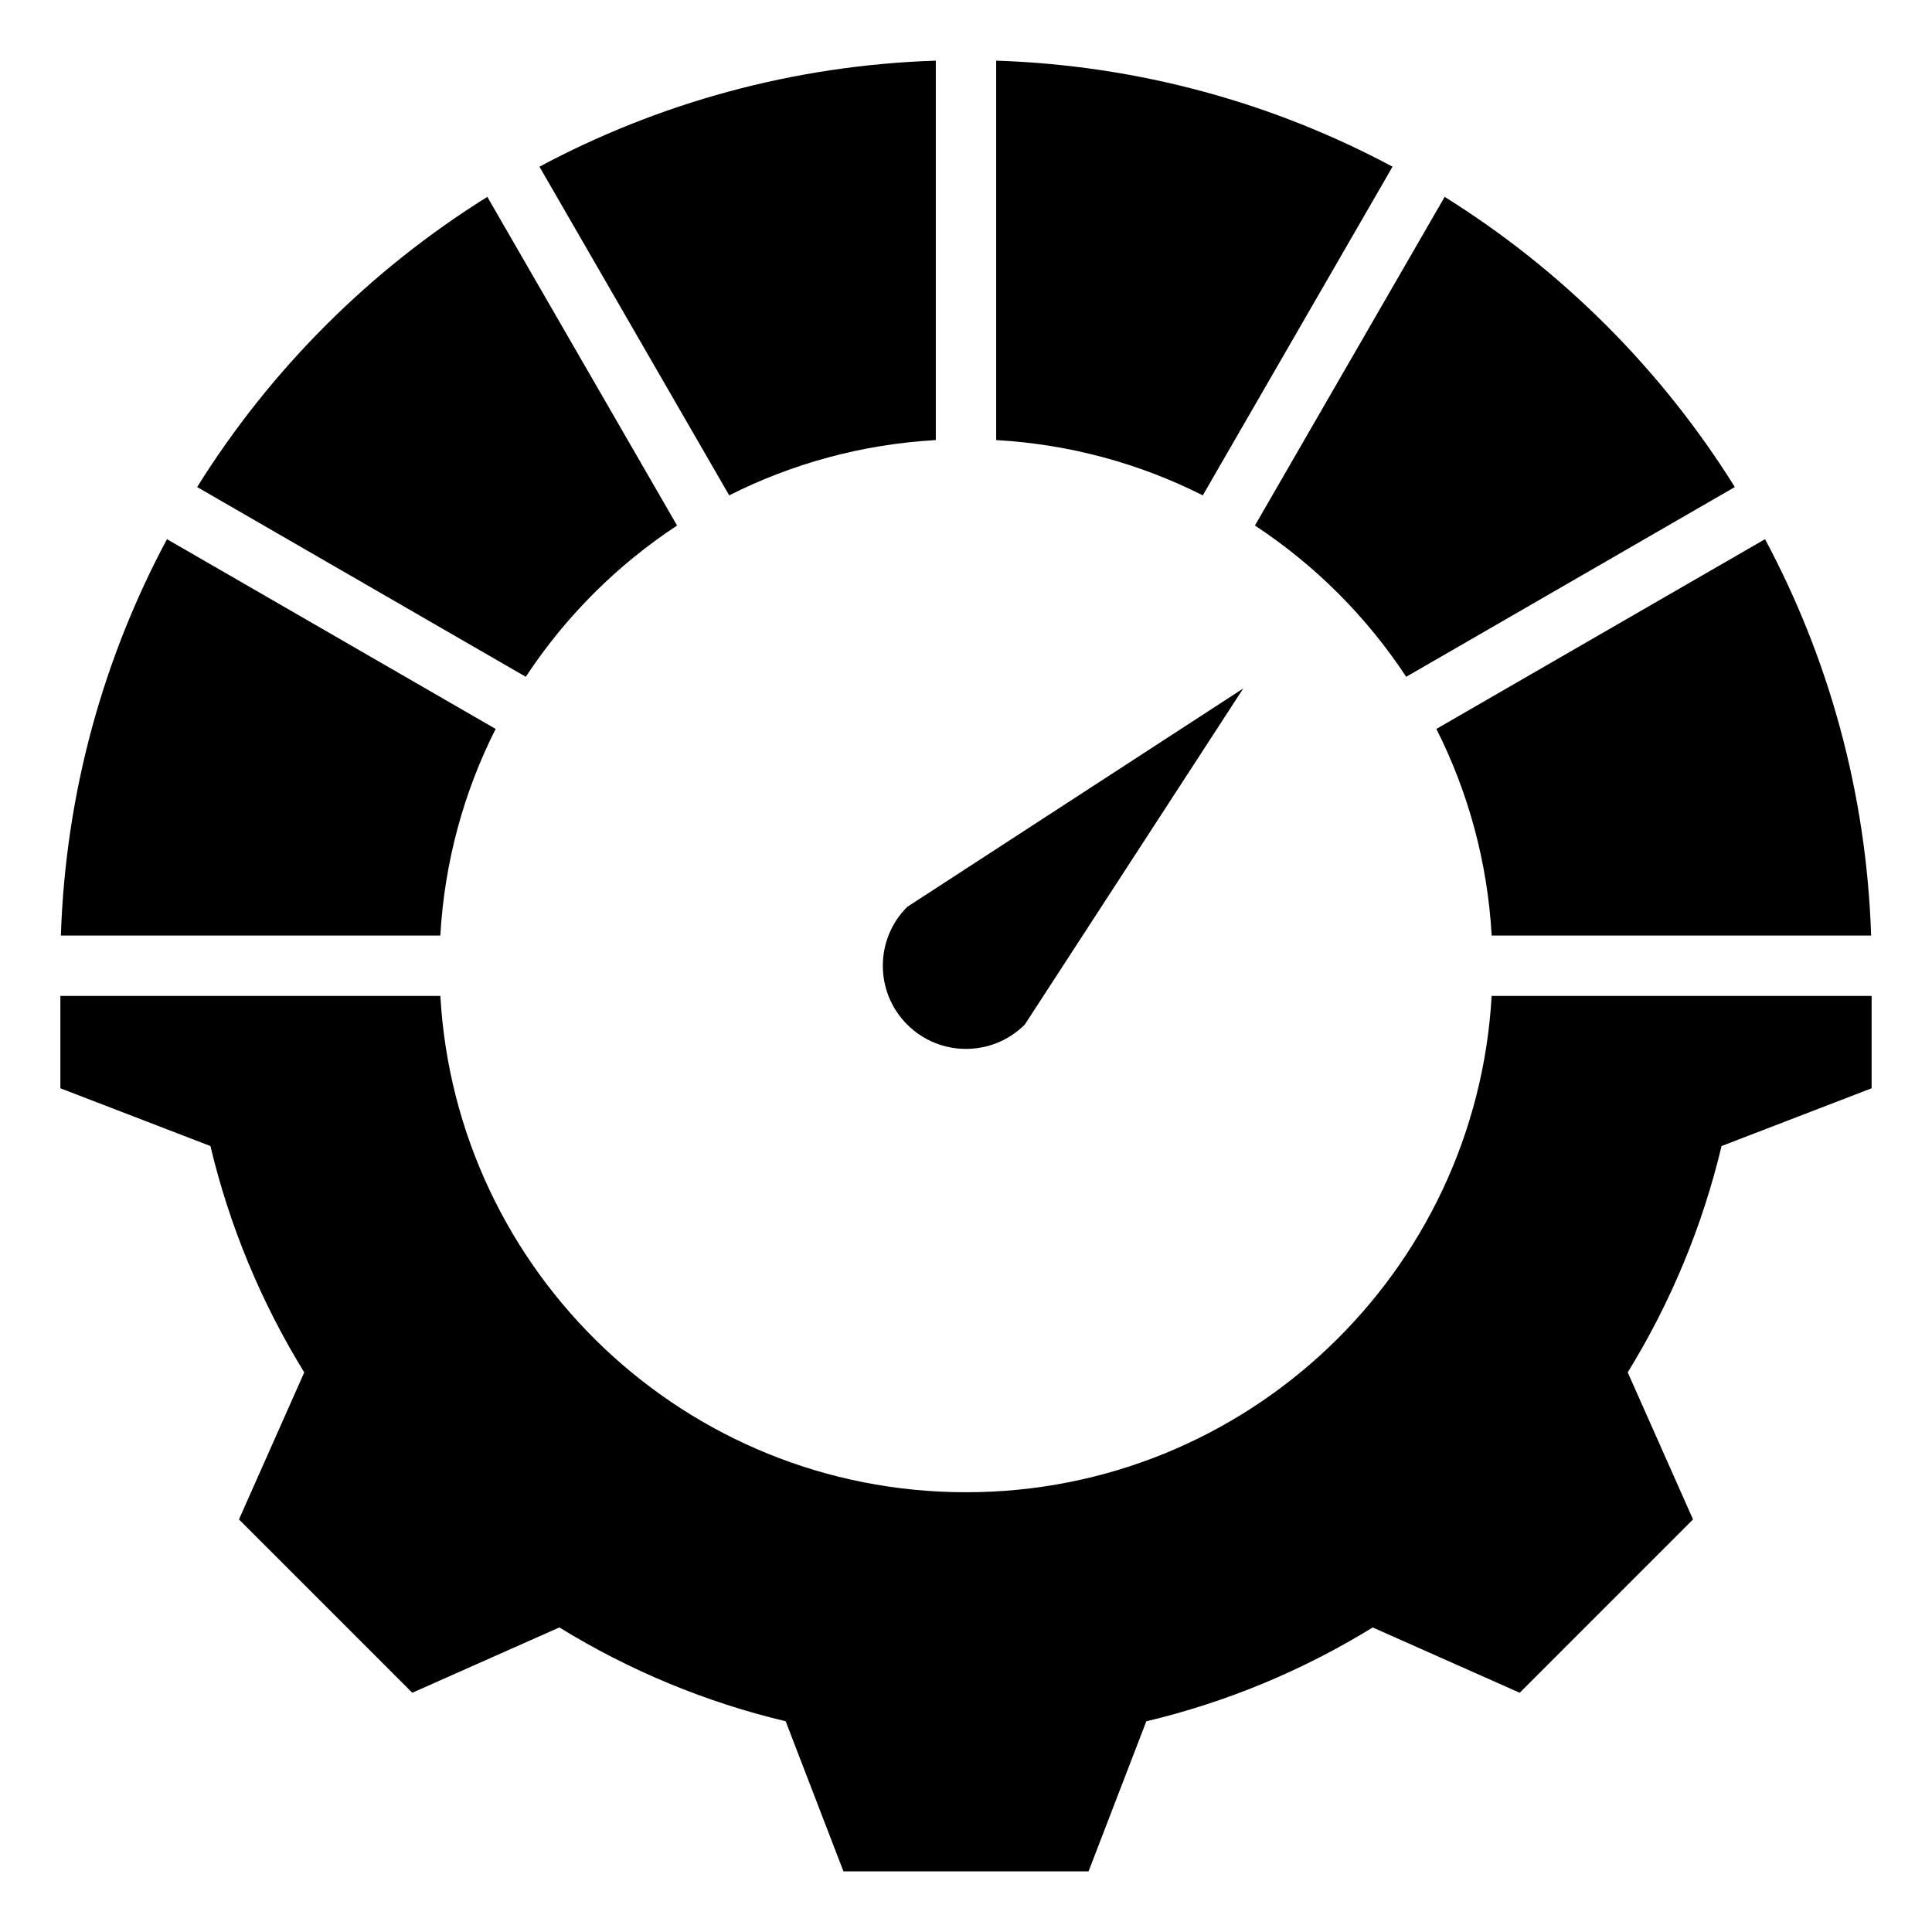 <svg id="Layer_1" enable-background="new 0 0 512 512" height="512" viewBox="0 0 512 512" width="512" xmlns="http://www.w3.org/2000/svg"><path clip-rule="evenodd" d="m496 263.926v24.479l-39.771 15.309c-5.043 21.19-13.444 41.429-24.865 59.977l17.309 38.973-45.933 45.934-38.962-17.304c-18.551 11.424-38.798 19.826-59.992 24.868l-15.305 39.763h-64.96l-15.309-39.772c-21.191-5.043-41.429-13.444-59.977-24.865l-38.973 17.309-45.935-45.933 17.304-38.962c-11.424-18.551-19.825-38.798-24.868-59.993l-39.763-15.303v-24.48h100.699c4.147 73.338 64.925 131.534 139.301 131.534 74.375 0 135.154-58.196 139.301-131.534zm-166.522-81.478-89.066 57.892c-8.609 8.609-8.609 22.565 0 31.174s22.565 8.609 31.174 0zm-65.479-166.374c37.892 1.243 73.563 11.261 105.038 28.102l-50.286 87.098c-16.62-8.384-35.145-13.539-54.752-14.649zm68.567 123.195c15.942 10.484 29.603 24.149 40.089 40.089l87.097-50.286c-19.421-31.128-45.776-57.478-76.901-76.9zm48.085 53.904 87.099-50.287c16.843 31.478 26.876 67.145 28.118 105.04h-100.561c-1.109-19.608-6.269-38.133-14.656-54.753zm-364.519 54.753c1.242-37.893 11.277-73.56 28.117-105.039l87.098 50.286c-8.384 16.621-13.546 35.145-14.656 54.753zm123.211-68.567c10.484-15.942 24.149-29.603 40.089-40.089l-50.285-87.097c-31.126 19.419-57.48 45.772-76.901 76.9zm53.904-48.085-50.286-87.098c31.476-16.838 67.146-26.86 105.038-28.102v100.551c-19.607 1.109-38.133 6.263-54.752 14.649z" fill-rule="evenodd"/></svg>